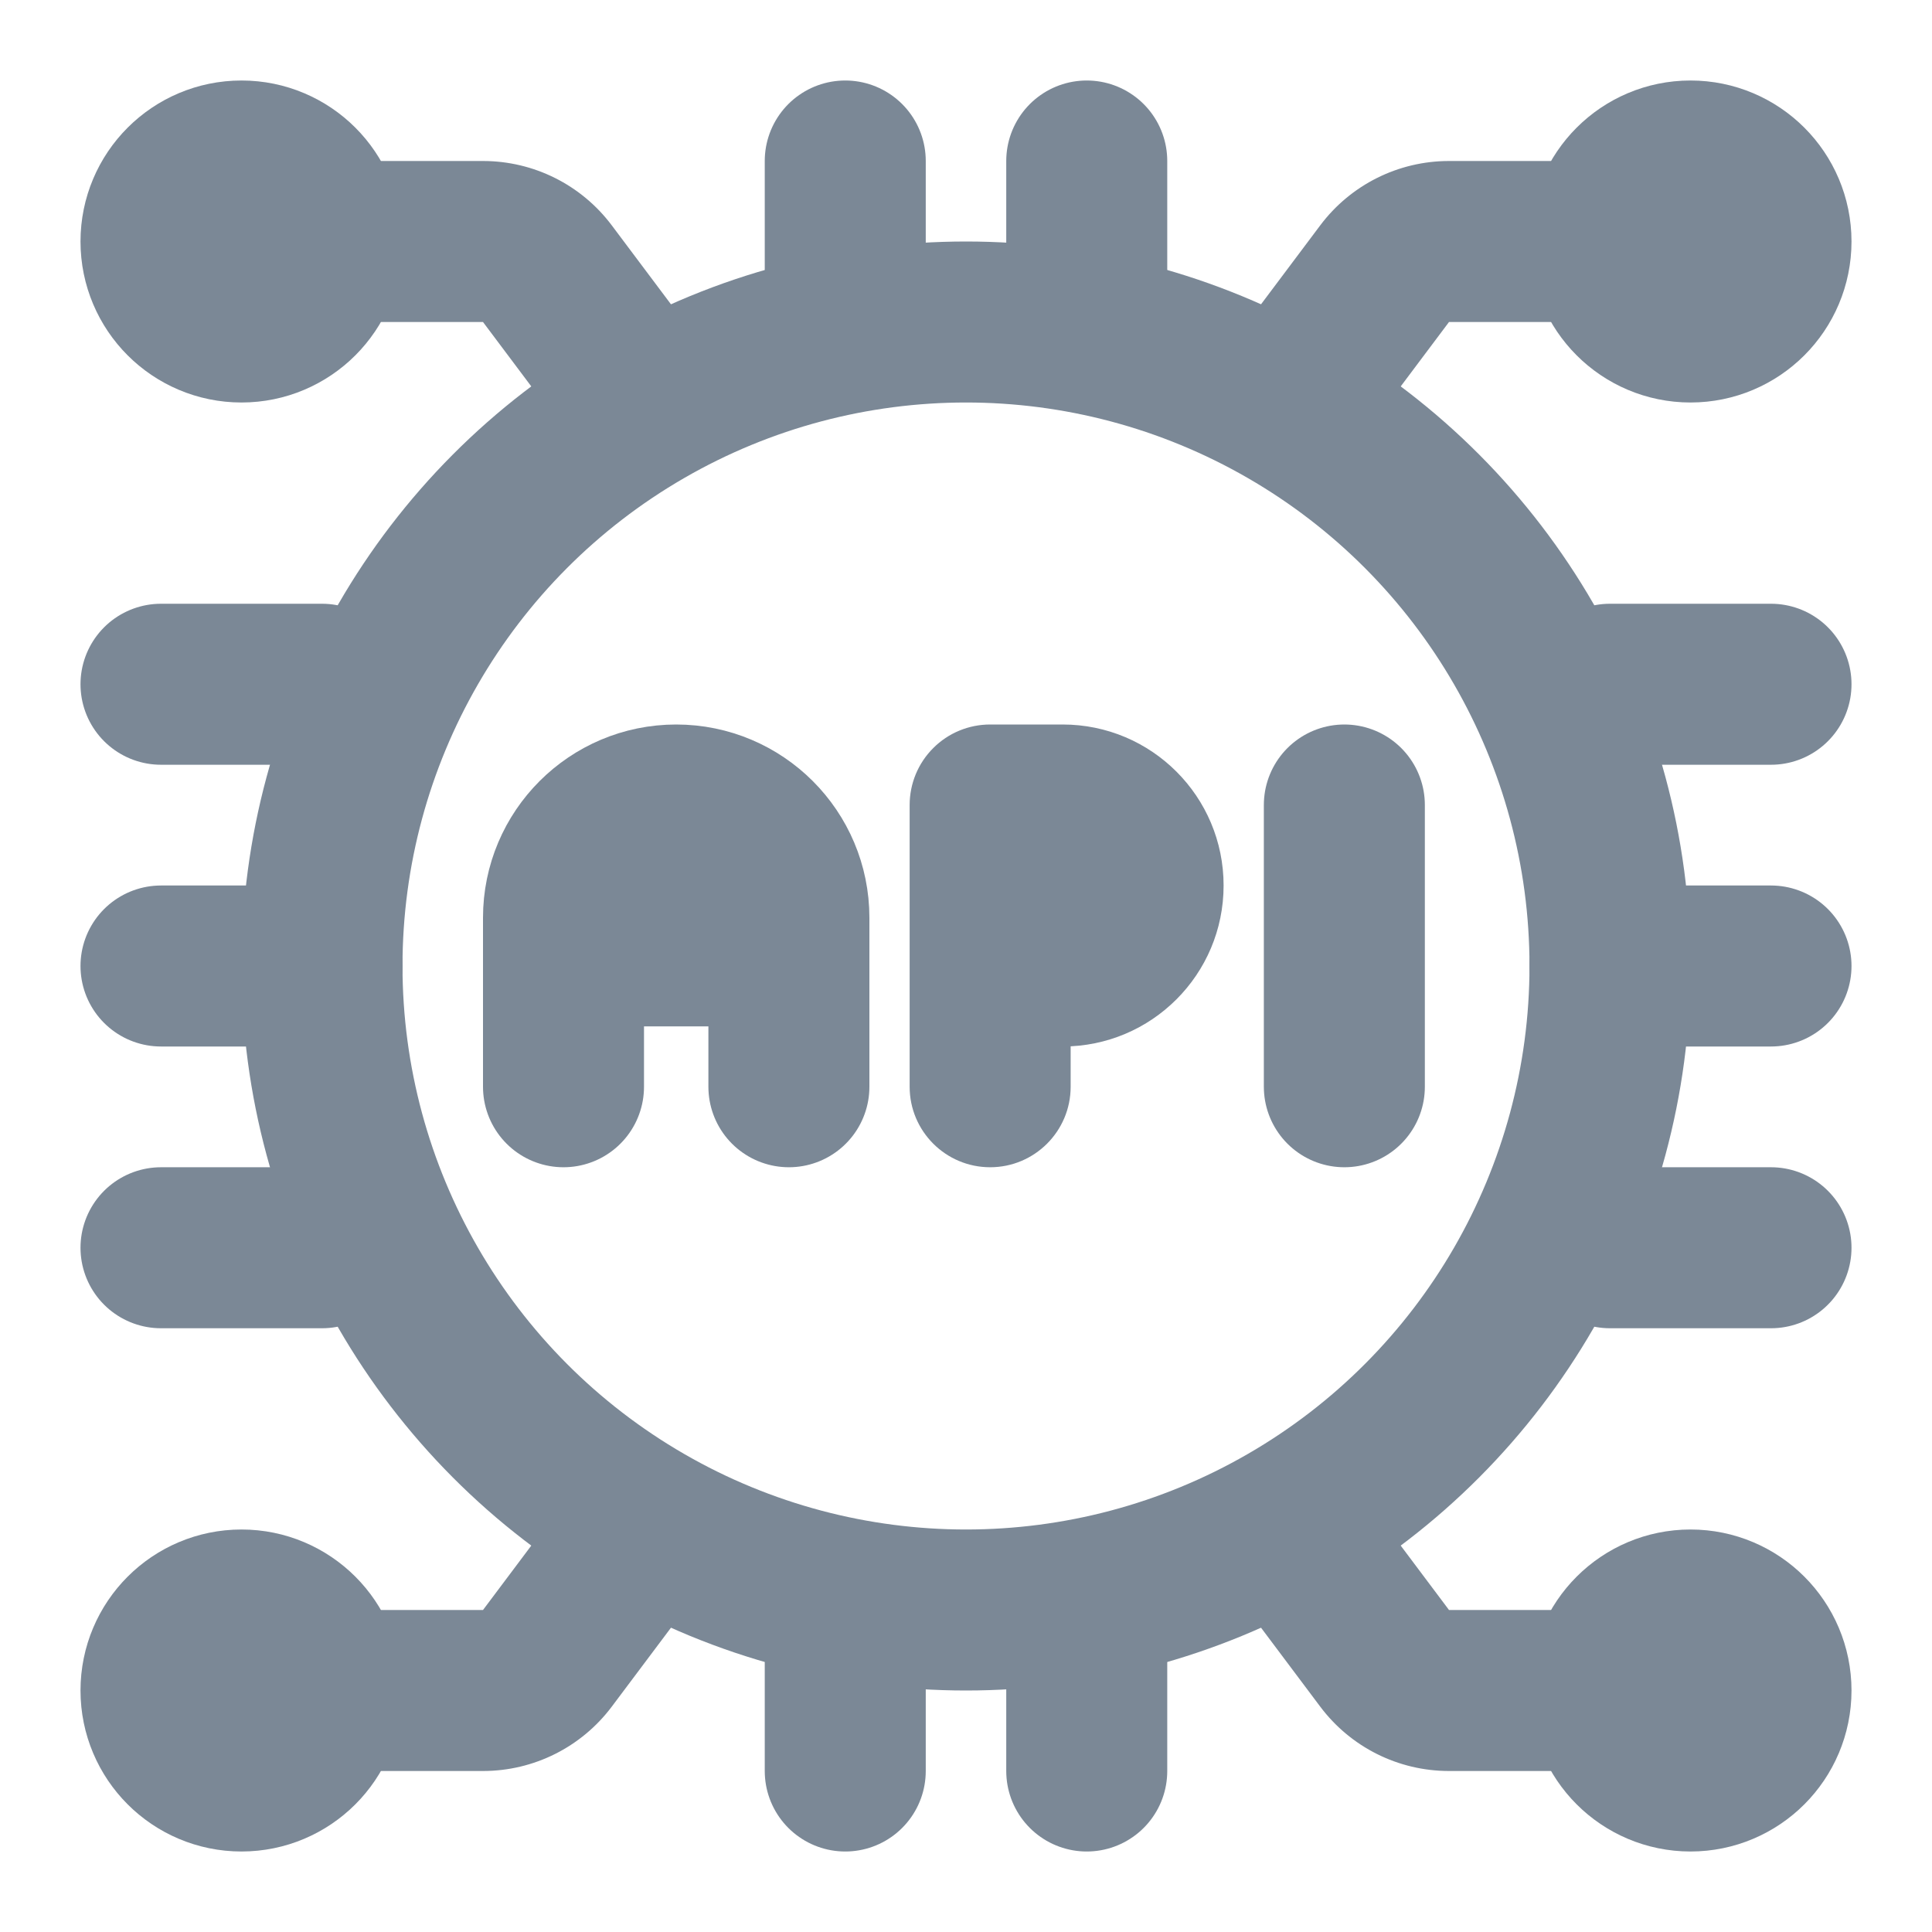 <svg width="24" height="24" viewBox="0 0 24 24" fill="none" xmlns="http://www.w3.org/2000/svg">
<circle cx="12" cy="12" r="8" stroke="#7B8896" stroke-width="2"/>
<path d="M10.5 2V4" stroke="#7B8896" stroke-width="2" stroke-linecap="round"/>
<path d="M13.5 2V4" stroke="#7B8896" stroke-width="2" stroke-linecap="round"/>
<path d="M10.5 20V22" stroke="#7B8896" stroke-width="2" stroke-linecap="round"/>
<path d="M13.5 20V22" stroke="#7B8896" stroke-width="2" stroke-linecap="round"/>
<path d="M2 12L4 12" stroke="#7B8896" stroke-width="2" stroke-linecap="round"/>
<path d="M20 12L22 12" stroke="#7B8896" stroke-width="2" stroke-linecap="round"/>
<path d="M2 15.5L4 15.5" stroke="#7B8896" stroke-width="2" stroke-linecap="round"/>
<path d="M20 15.5L22 15.5" stroke="#7B8896" stroke-width="2" stroke-linecap="round"/>
<path d="M2 8.5L4 8.5" stroke="#7B8896" stroke-width="2" stroke-linecap="round"/>
<path d="M20 8.5L22 8.5" stroke="#7B8896" stroke-width="2" stroke-linecap="round"/>
<circle cx="3" cy="21" r="1" stroke="#7B8896" stroke-width="2"/>
<path d="M8.8 19.6C9.131 19.158 9.042 18.531 8.6 18.2C8.158 17.869 7.531 17.958 7.2 18.4L8.8 19.6ZM4.5 20C3.948 20 3.5 20.448 3.5 21C3.5 21.552 3.948 22 4.5 22V20ZM7.2 18.4L6 20L7.6 21.2L8.8 19.6L7.2 18.4ZM6 20H4.5V22H6V20ZM6 20V22C6.63 22 7.222 21.704 7.6 21.2L6 20Z" fill="#7B8896"/>
<circle r="1" transform="matrix(-1 0 0 1 21 21)" stroke="#7B8896" stroke-width="2"/>
<path d="M15.2 19.6C14.869 19.158 14.958 18.531 15.4 18.2C15.842 17.869 16.469 17.958 16.8 18.4L15.2 19.6ZM19.5 20C20.052 20 20.5 20.448 20.5 21C20.5 21.552 20.052 22 19.5 22V20ZM16.8 18.4L18 20L16.4 21.2L15.2 19.6L16.8 18.4ZM18 20H19.5V22H18V20ZM18 20V22C17.37 22 16.778 21.704 16.4 21.2L18 20Z" fill="#7B8896"/>
<circle r="1" transform="matrix(1 0 0 -1 3 3)" stroke="#7B8896" stroke-width="2"/>
<path d="M8.8 4.4C9.131 4.842 9.042 5.469 8.6 5.8C8.158 6.131 7.531 6.042 7.2 5.6L8.8 4.4ZM4.5 4C3.948 4 3.5 3.552 3.5 3C3.5 2.448 3.948 2 4.5 2V4ZM7.2 5.6L6 4L7.6 2.8L8.8 4.4L7.2 5.6ZM6 4H4.5V2H6V4ZM6 4V2C6.63 2 7.222 2.296 7.6 2.8L6 4Z" fill="#7B8896"/>
<circle cx="21" cy="3" r="1" transform="rotate(-180 21 3)" stroke="#7B8896" stroke-width="2"/>
<path d="M15.2 4.4C14.869 4.842 14.958 5.469 15.4 5.8C15.842 6.131 16.469 6.042 16.8 5.6L15.2 4.4ZM19.5 4C20.052 4 20.5 3.552 20.5 3C20.5 2.448 20.052 2 19.5 2V4ZM16.8 5.6L18 4L16.4 2.8L15.2 4.4L16.8 5.6ZM18 4H19.5V2H18V4ZM18 4V2C17.37 2 16.778 2.296 16.4 2.8L18 4Z" fill="#7B8896"/>
<path d="M9.8 13.5V11.75M7 13.5V11.75M9.8 11.75V11.4C9.8 10.627 9.173 10 8.4 10V10C7.627 10 7 10.627 7 11.4V11.75M9.8 11.75H7" stroke="#7B8896" stroke-width="2" stroke-linecap="round"/>
<path d="M11.3 13.5C11.3 14.052 11.748 14.5 12.3 14.5C12.852 14.5 13.3 14.052 13.3 13.5L11.3 13.5ZM12.3 12L11.3 12L12.3 12ZM12.3 10L12.3 9C12.035 9 11.78 9.105 11.593 9.293C11.405 9.48 11.3 9.735 11.3 10L12.3 10ZM13.2 11L12.3 11L12.3 13L13.2 13L13.2 11ZM11.3 12L11.3 13.5L13.3 13.5L13.3 12L11.3 12ZM13.3 12L13.3 10L11.3 10L11.3 12L13.3 12ZM12.3 11L13.2 11L13.2 9L12.3 9L12.3 11ZM13.2 11L13.2 11L13.2 13C14.305 13 15.2 12.105 15.2 11L13.2 11ZM15.2 11C15.2 9.895 14.305 9 13.2 9L13.2 11L13.2 11L15.2 11Z" fill="#7B8896"/>
<path d="M16.7 13.5L16.7 10" stroke="#7B8896" stroke-width="2" stroke-linecap="round"/>
</svg>
